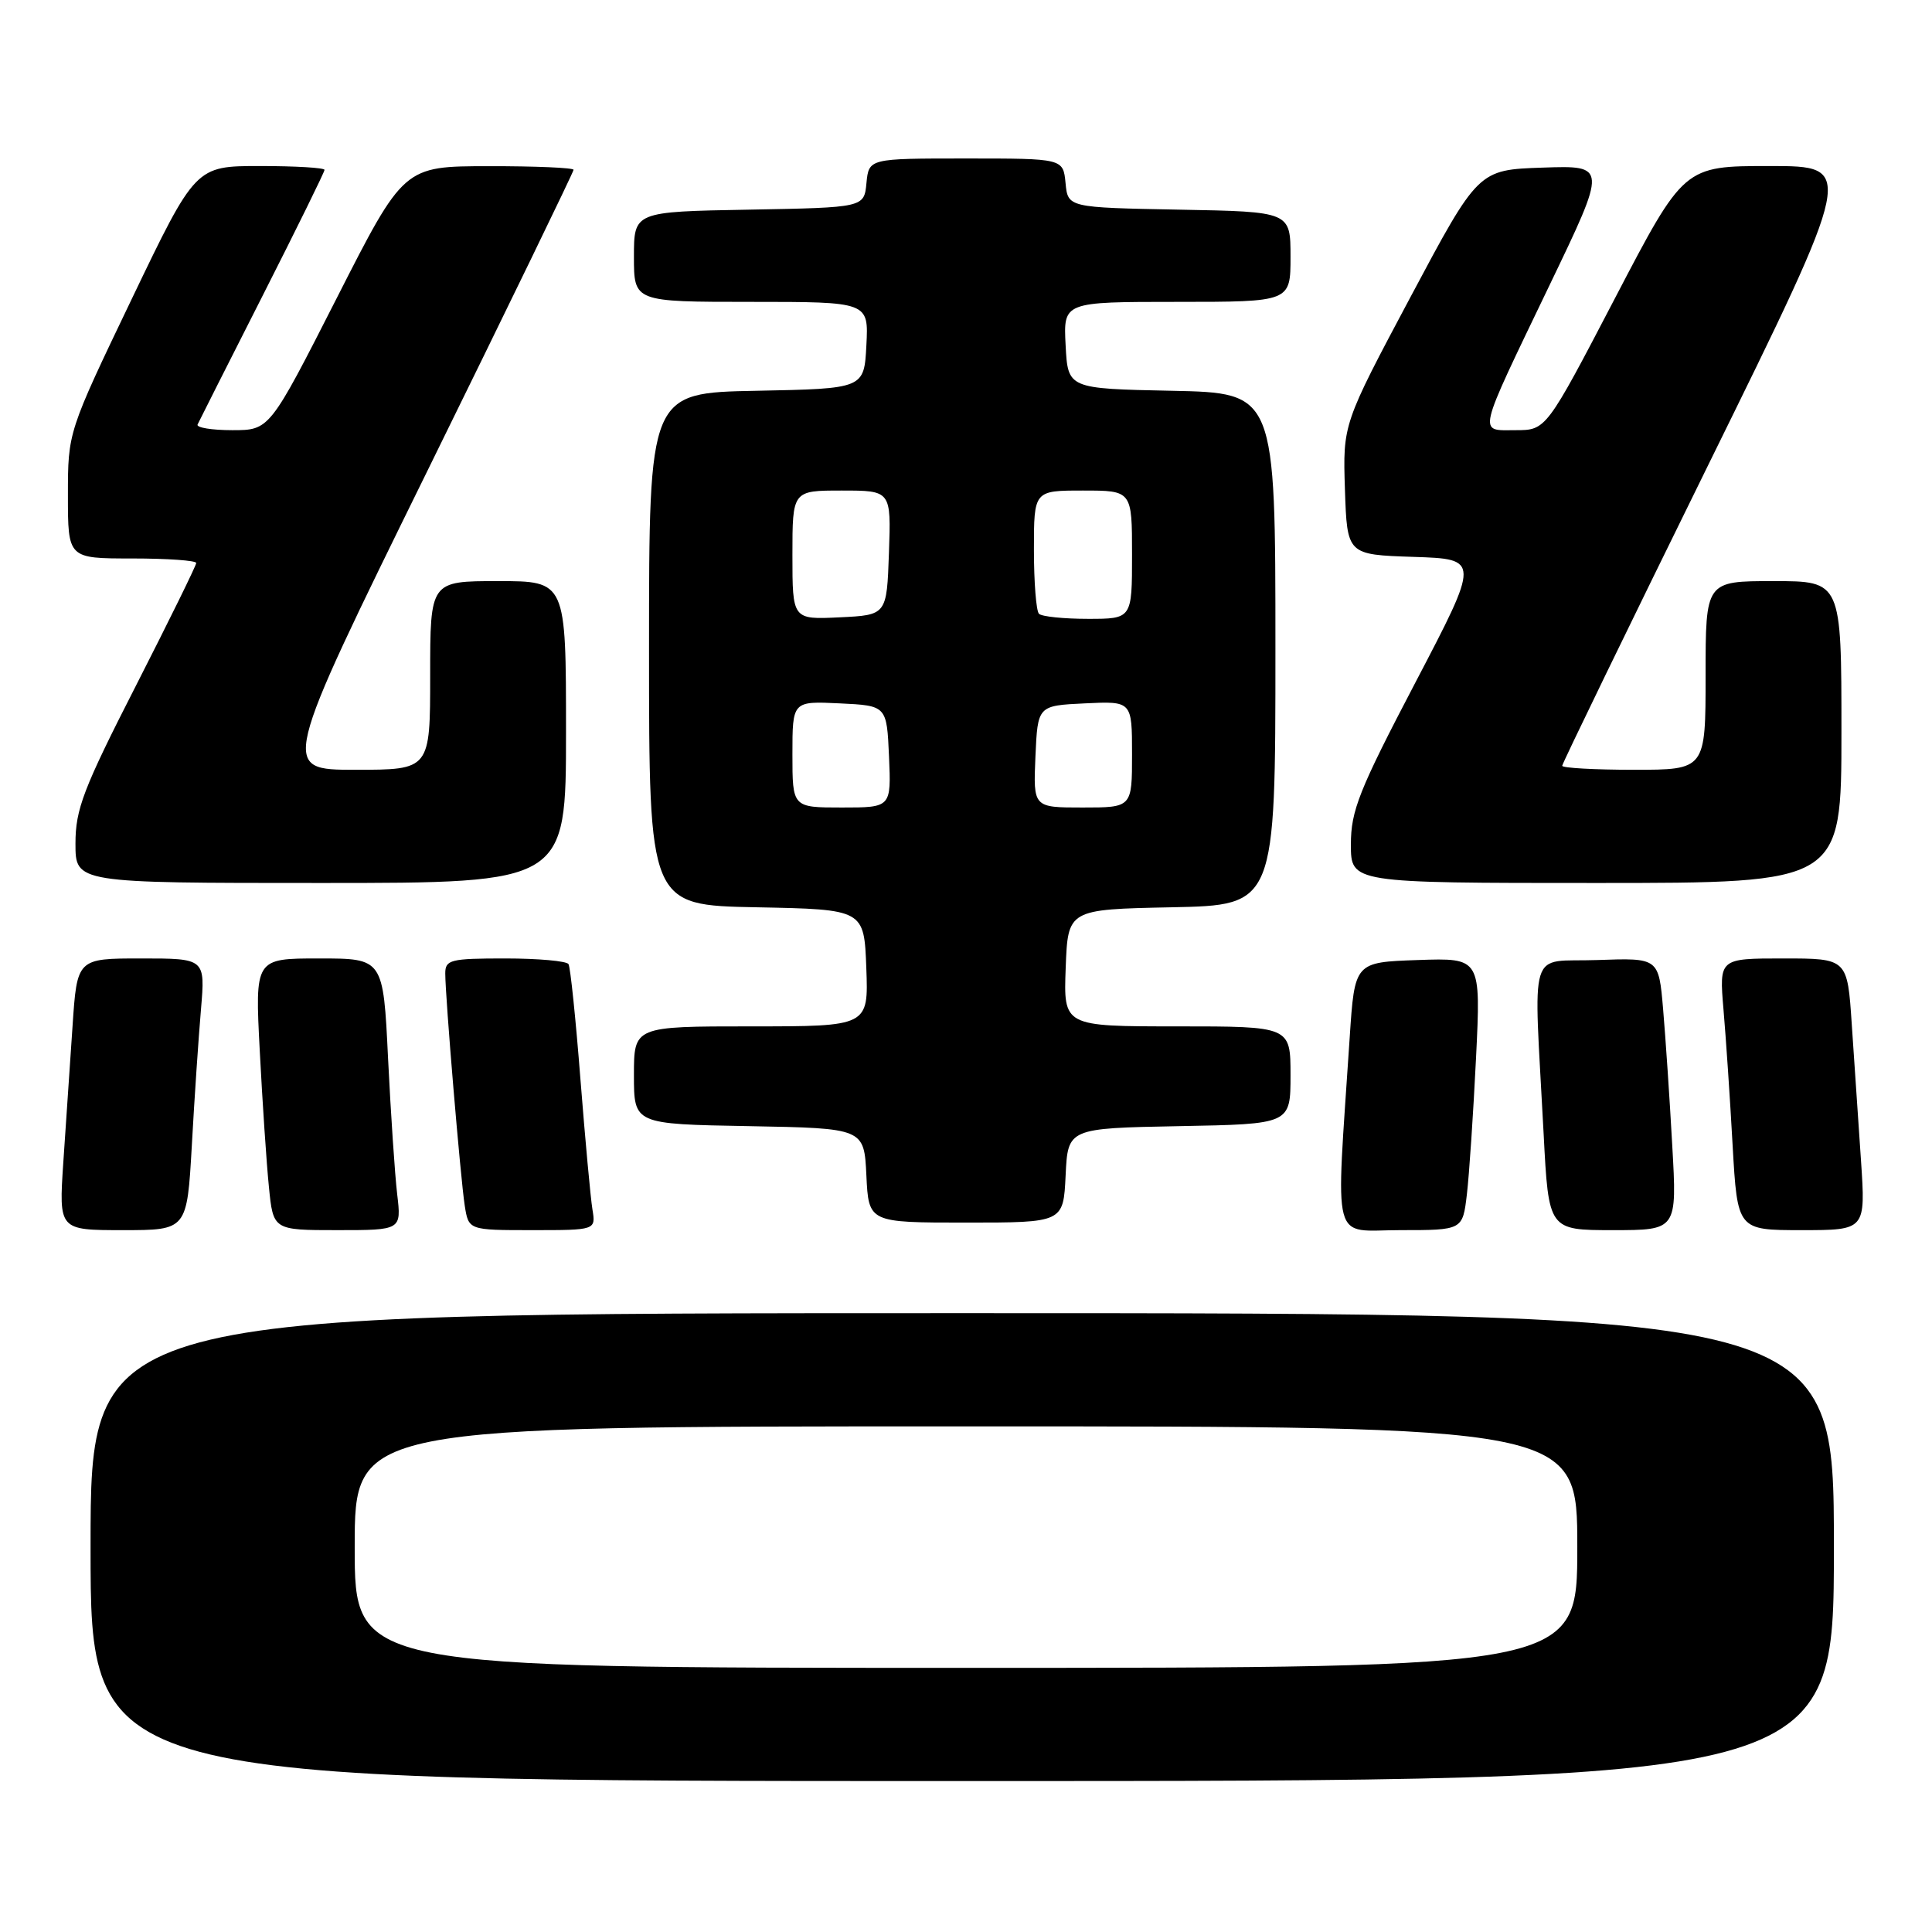 <?xml version="1.0" encoding="UTF-8" standalone="no"?>
<!DOCTYPE svg PUBLIC "-//W3C//DTD SVG 1.1//EN" "http://www.w3.org/Graphics/SVG/1.1/DTD/svg11.dtd" >
<svg xmlns="http://www.w3.org/2000/svg" xmlns:xlink="http://www.w3.org/1999/xlink" version="1.1" viewBox="0 0 256 256">
 <g >
 <path fill="currentColor"
d=" M 243.00 205.00 C 243.00 174.00 243.00 174.00 127.50 174.00 C 12.00 174.00 12.00 174.00 12.00 205.00 C 12.00 236.00 12.00 236.00 127.50 236.00 C 243.00 236.00 243.00 236.00 243.00 205.00 Z  M 25.42 151.75 C 25.76 145.56 26.31 137.46 26.63 133.75 C 27.20 127.00 27.20 127.00 18.71 127.00 C 10.21 127.00 10.21 127.00 9.61 136.00 C 9.27 140.95 8.73 149.05 8.39 154.00 C 7.79 163.00 7.79 163.00 16.28 163.00 C 24.78 163.00 24.78 163.00 25.42 151.75 Z  M 52.63 158.25 C 52.32 155.64 51.78 147.54 51.42 140.25 C 50.78 127.00 50.78 127.00 42.28 127.00 C 33.78 127.00 33.78 127.00 34.42 139.25 C 34.77 145.99 35.31 154.09 35.63 157.25 C 36.20 163.00 36.20 163.00 44.69 163.00 C 53.19 163.00 53.19 163.00 52.63 158.25 Z  M 78.50 160.25 C 78.25 158.74 77.54 150.97 76.91 143.00 C 76.29 135.03 75.58 128.16 75.33 127.75 C 75.08 127.34 71.31 127.00 66.94 127.00 C 59.69 127.00 59.00 127.17 59.00 128.98 C 59.00 132.09 61.02 156.14 61.58 159.75 C 62.09 163.00 62.09 163.00 70.52 163.00 C 78.95 163.00 78.95 163.00 78.50 160.25 Z  M 194.37 158.25 C 194.68 155.64 195.22 147.52 195.58 140.21 C 196.23 126.92 196.23 126.92 187.86 127.21 C 179.50 127.50 179.50 127.50 178.84 137.50 C 176.99 165.63 176.30 163.00 185.56 163.00 C 193.81 163.00 193.81 163.00 194.37 158.25 Z  M 221.58 151.75 C 221.24 145.56 220.69 137.45 220.37 133.71 C 219.79 126.92 219.79 126.92 211.64 127.21 C 202.34 127.54 203.21 124.75 204.54 150.25 C 205.20 163.00 205.20 163.00 213.71 163.00 C 222.22 163.00 222.22 163.00 221.58 151.75 Z  M 246.59 153.75 C 246.24 148.66 245.70 140.56 245.37 135.75 C 244.79 127.00 244.79 127.00 236.29 127.00 C 227.80 127.00 227.80 127.00 228.37 133.75 C 228.69 137.46 229.24 145.56 229.58 151.75 C 230.22 163.00 230.22 163.00 238.72 163.00 C 247.21 163.00 247.21 163.00 246.59 153.75 Z  M 141.20 155.75 C 141.50 149.50 141.50 149.50 156.25 149.22 C 171.00 148.95 171.00 148.95 171.00 142.47 C 171.00 136.00 171.00 136.00 155.96 136.00 C 140.92 136.00 140.92 136.00 141.21 128.25 C 141.50 120.50 141.50 120.50 155.25 120.22 C 169.00 119.94 169.00 119.94 169.00 86.00 C 169.00 52.06 169.00 52.06 155.25 51.78 C 141.50 51.50 141.50 51.50 141.20 45.75 C 140.90 40.00 140.90 40.00 155.95 40.00 C 171.00 40.00 171.00 40.00 171.00 34.03 C 171.00 28.05 171.00 28.05 156.25 27.78 C 141.50 27.50 141.50 27.50 141.19 24.25 C 140.87 21.00 140.87 21.00 128.00 21.00 C 115.13 21.00 115.13 21.00 114.81 24.25 C 114.50 27.50 114.50 27.50 99.25 27.78 C 84.00 28.05 84.00 28.05 84.00 34.03 C 84.00 40.00 84.00 40.00 99.55 40.00 C 115.10 40.00 115.10 40.00 114.80 45.75 C 114.50 51.50 114.50 51.50 100.25 51.78 C 86.00 52.05 86.00 52.05 86.00 86.00 C 86.00 119.95 86.00 119.95 100.25 120.22 C 114.50 120.50 114.50 120.50 114.79 128.25 C 115.08 136.00 115.08 136.00 99.54 136.00 C 84.00 136.00 84.00 136.00 84.00 142.47 C 84.00 148.95 84.00 148.95 99.25 149.22 C 114.50 149.50 114.50 149.50 114.80 155.75 C 115.10 162.00 115.10 162.00 128.00 162.00 C 140.90 162.00 140.90 162.00 141.20 155.75 Z  M 75.00 97.00 C 75.00 77.00 75.00 77.00 66.00 77.00 C 57.00 77.00 57.00 77.00 57.00 89.50 C 57.00 102.00 57.00 102.00 47.08 102.00 C 37.16 102.00 37.16 102.00 56.58 62.50 C 67.26 40.78 76.00 22.78 76.00 22.50 C 76.00 22.23 70.94 22.01 64.75 22.02 C 53.50 22.03 53.50 22.03 44.61 39.52 C 35.72 57.00 35.72 57.00 30.78 57.00 C 28.06 57.00 25.99 56.66 26.18 56.25 C 26.37 55.84 30.23 48.19 34.76 39.26 C 39.29 30.33 43.00 22.79 43.00 22.51 C 43.00 22.23 39.15 22.00 34.45 22.00 C 25.91 22.00 25.91 22.00 17.45 39.63 C 9.00 57.25 9.00 57.25 9.00 65.63 C 9.00 74.00 9.00 74.00 17.50 74.00 C 22.18 74.00 26.00 74.27 26.00 74.60 C 26.00 74.93 22.40 82.25 18.00 90.88 C 11.02 104.55 10.00 107.23 10.00 111.78 C 10.00 117.00 10.00 117.00 42.50 117.00 C 75.00 117.00 75.00 117.00 75.00 97.00 Z  M 244.00 97.00 C 244.00 77.00 244.00 77.00 235.00 77.00 C 226.00 77.00 226.00 77.00 226.00 89.50 C 226.00 102.00 226.00 102.00 216.50 102.00 C 211.28 102.00 207.00 101.76 207.00 101.47 C 207.00 101.18 215.74 83.18 226.42 61.47 C 245.84 22.00 245.84 22.00 234.49 22.00 C 223.13 22.00 223.13 22.00 214.00 39.50 C 204.87 57.00 204.87 57.00 200.82 57.00 C 195.83 57.00 195.57 58.09 205.36 37.71 C 212.95 21.92 212.95 21.92 204.41 22.21 C 195.88 22.50 195.88 22.50 186.90 39.35 C 177.93 56.20 177.93 56.20 178.21 64.85 C 178.50 73.50 178.50 73.50 187.30 73.79 C 196.10 74.08 196.10 74.08 187.55 90.43 C 180.06 104.74 179.00 107.42 179.00 111.89 C 179.00 117.00 179.00 117.00 211.50 117.00 C 244.00 117.00 244.00 117.00 244.00 97.00 Z  M 47.00 205.00 C 47.00 189.00 47.00 189.00 128.00 189.00 C 209.00 189.00 209.00 189.00 209.00 205.00 C 209.00 221.00 209.00 221.00 128.00 221.00 C 47.00 221.00 47.00 221.00 47.00 205.00 Z  M 105.00 99.95 C 105.00 92.90 105.00 92.90 111.25 93.20 C 117.50 93.50 117.50 93.50 117.80 100.25 C 118.09 107.00 118.09 107.00 111.55 107.00 C 105.00 107.00 105.00 107.00 105.00 99.95 Z  M 137.20 100.25 C 137.50 93.50 137.50 93.50 143.75 93.20 C 150.00 92.90 150.00 92.90 150.00 99.95 C 150.00 107.00 150.00 107.00 143.45 107.00 C 136.91 107.00 136.91 107.00 137.20 100.25 Z  M 105.00 73.55 C 105.00 65.00 105.00 65.00 111.54 65.00 C 118.08 65.00 118.08 65.00 117.79 73.25 C 117.50 81.50 117.50 81.50 111.25 81.80 C 105.00 82.10 105.00 82.10 105.00 73.55 Z  M 137.67 81.33 C 137.30 80.97 137.00 77.14 137.00 72.83 C 137.00 65.00 137.00 65.00 143.50 65.00 C 150.00 65.00 150.00 65.00 150.00 73.50 C 150.00 82.00 150.00 82.00 144.17 82.00 C 140.96 82.00 138.03 81.70 137.67 81.33 Z "/>
</g>
</svg>